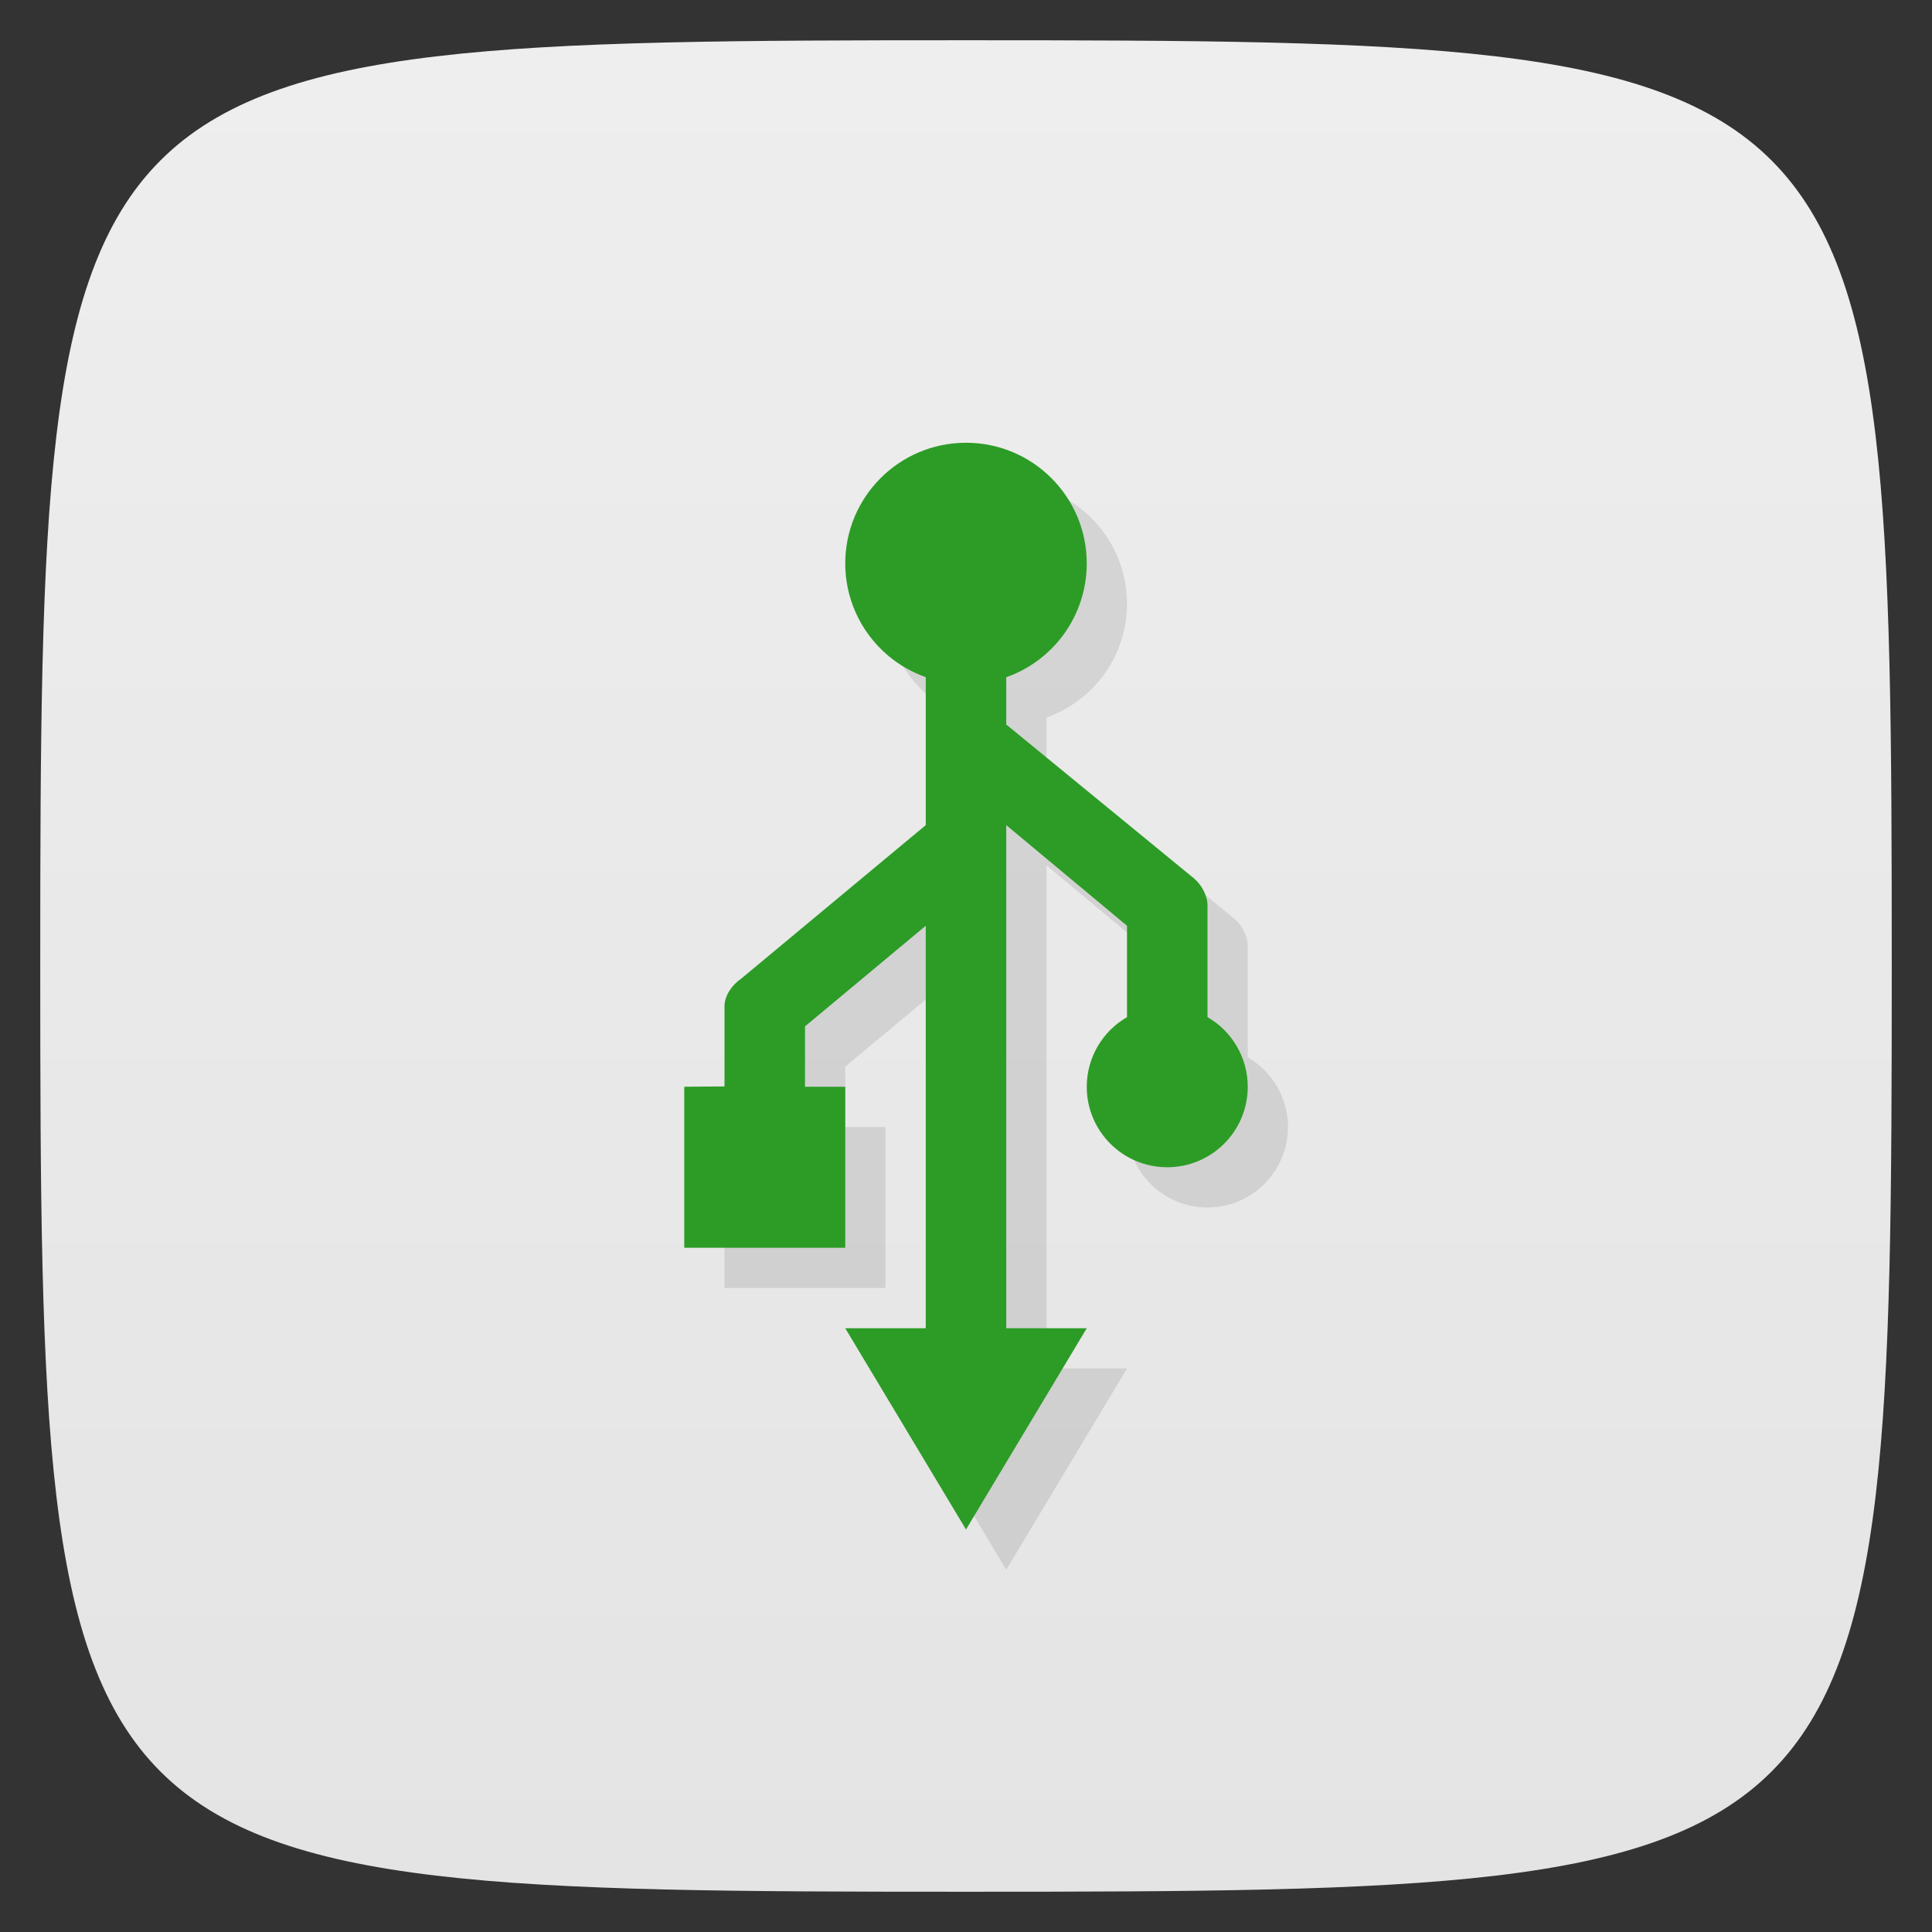 <svg viewBox="0 0 48 48" xmlns="http://www.w3.org/2000/svg" xmlns:xlink="http://www.w3.org/1999/xlink">
  <rect x="0" y="0" width="48" height="48" fill="#333333" stroke="none"/>
  <linearGradient id="a" gradientTransform="matrix(0 -1 1 0 -0 48)" gradientUnits="userSpaceOnUse" x1="1" x2="47">
    <stop offset="0" stop-color="#e4e4e4"/>
    <stop offset="1" stop-color="#eee"/>
  </linearGradient>
  <path d="m47 24c0 22.703-.297 23-23 23-22.703 0-23-.297-23-23 0-22.703.297-23 23-23 22.703 0 23 .297 23 23z" fill="url(#a)"/>
  <path d="m25 12c-1.657 0-3 1.343-3 3 0 1.27.803 2.401 2 2.824v3.676l-4.592 3.82c-.223.152-.408.418-.408.68v1.992l-1 .008v4h4v-4h-1v-1.5l3-2.5v10h-2l3 5 3-5h-2v-12.5l3 2.5v2.271c-.618.357-1 1.015-1 1.729-.001 1.105.895 2 2 2 1.105 0 2-.895 2-2 0-.714-.382-1.373-1-1.73v-2.77c0-.246-.144-.519-.34-.68l-4.66-3.82v-1.174c1.198-.424 2-1.556 2-2.826.001-1.657-1.343-3-3-3z" opacity=".1"/>
  <path d="m24 11c-1.657 0-3 1.343-3 3 0 1.27.803 2.401 2 2.824v3.676l-4.592 3.82c-.223.152-.408.418-.408.68v1.992l-1 .008v4h4v-4h-1v-1.5l3-2.5v10h-2l3 5 3-5h-2v-12.5l3 2.5v2.271c-.618.357-1 1.015-1 1.729-.001 1.105.895 2 2 2 1.105 0 2-.895 2-2 0-.714-.382-1.373-1-1.73v-2.77c0-.246-.144-.519-.34-.68l-4.66-3.82v-1.174c1.198-.424 2-1.556 2-2.826.001-1.657-1.343-3-3-3z" fill="#2c9c26"/>
</svg>
